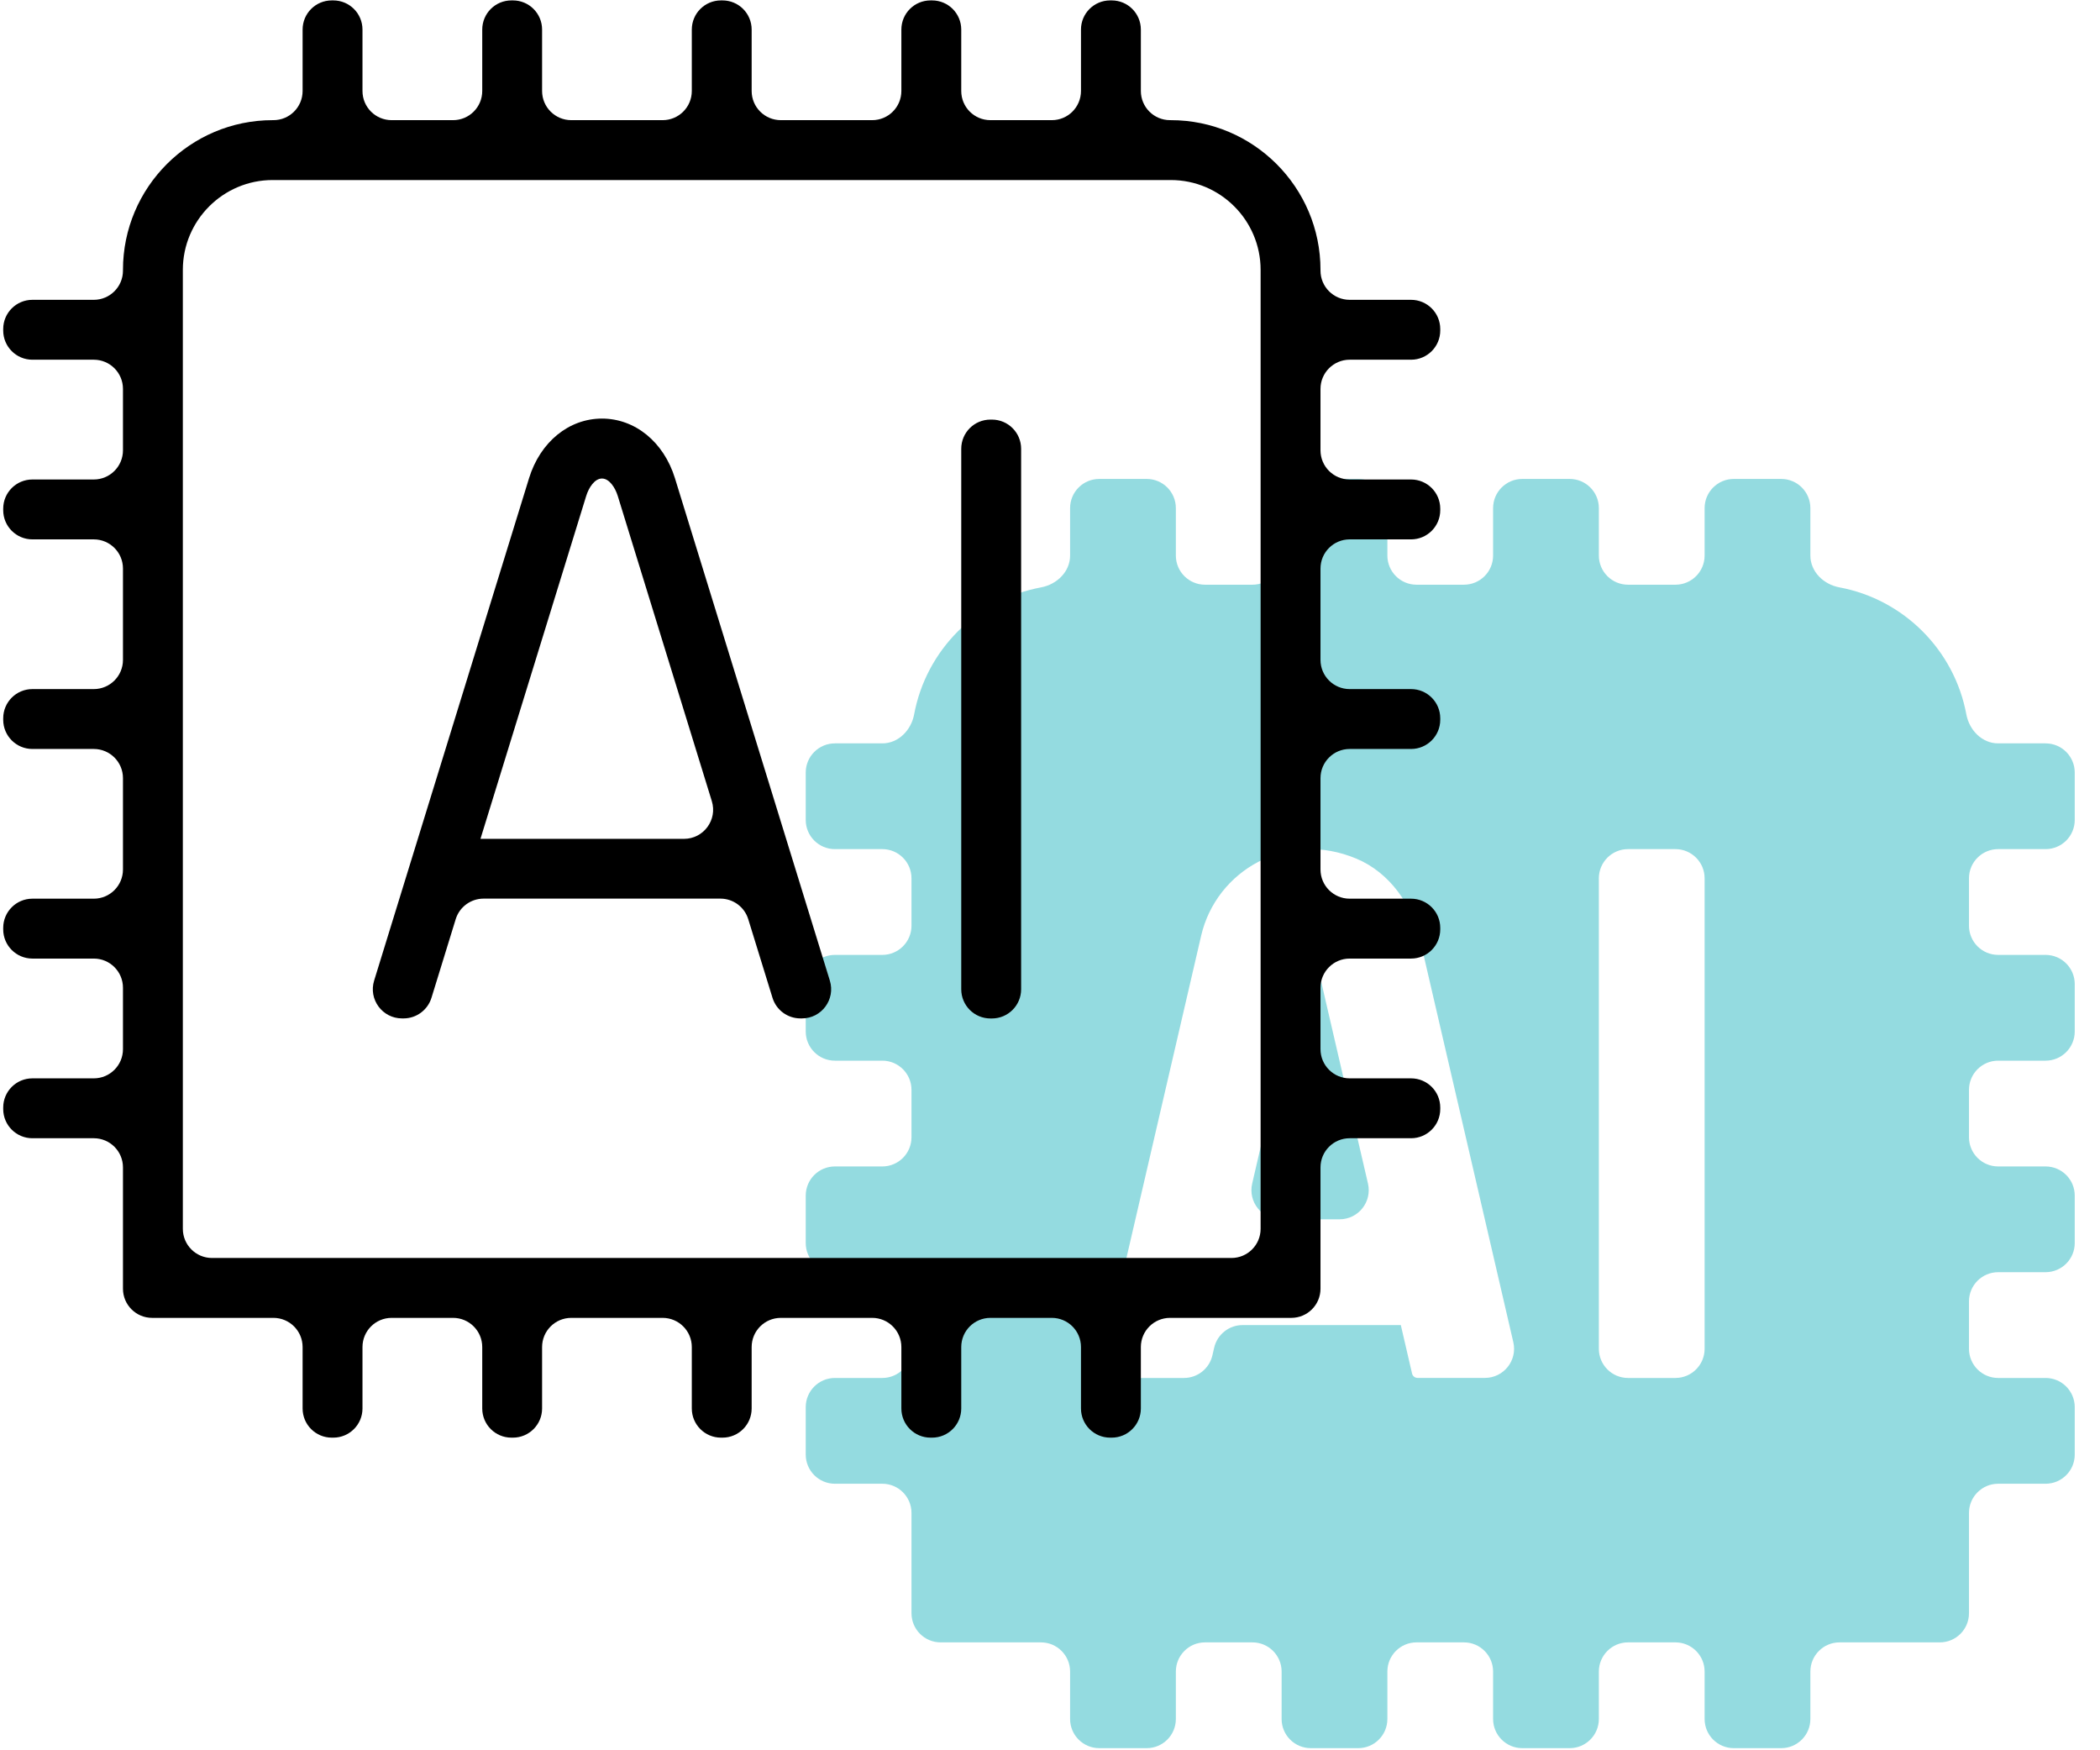 <svg width="72" height="60" viewBox="0 0 72 60" fill="none" xmlns="http://www.w3.org/2000/svg">
<path d="M70.134 29.108C70.686 29.108 71.134 28.661 71.134 28.108V26.483C71.134 25.93 70.686 25.483 70.134 25.483H68.508C67.956 25.483 67.518 25.031 67.417 24.488C67.008 22.285 65.267 20.544 63.064 20.135C62.521 20.034 62.07 19.596 62.07 19.044V17.418C62.07 16.866 61.622 16.418 61.07 16.418H59.444C58.892 16.418 58.444 16.866 58.444 17.418V19.044C58.444 19.596 57.996 20.044 57.444 20.044H55.818C55.266 20.044 54.818 19.596 54.818 19.044V17.418C54.818 16.866 54.37 16.418 53.818 16.418H52.192C51.64 16.418 51.192 16.866 51.192 17.418V19.044C51.192 19.596 50.745 20.044 50.192 20.044H48.567C48.014 20.044 47.567 19.596 47.567 19.044V17.418C47.567 16.866 47.119 16.418 46.567 16.418H44.941C44.389 16.418 43.941 16.866 43.941 17.418V19.044C43.941 19.596 43.493 20.044 42.941 20.044H41.315C40.763 20.044 40.315 19.596 40.315 19.044V17.418C40.315 16.866 39.867 16.418 39.315 16.418H37.689C37.137 16.418 36.689 16.866 36.689 17.418V19.044C36.689 19.596 36.238 20.034 35.695 20.135C33.492 20.544 31.751 22.285 31.342 24.488C31.241 25.031 30.803 25.483 30.251 25.483H28.625C28.073 25.483 27.625 25.93 27.625 26.483V28.108C27.625 28.661 28.073 29.108 28.625 29.108H30.251C30.803 29.108 31.251 29.556 31.251 30.108V31.734C31.251 32.286 30.803 32.734 30.251 32.734H28.625C28.073 32.734 27.625 33.182 27.625 33.734V35.36C27.625 35.912 28.073 36.36 28.625 36.36H30.251C30.803 36.36 31.251 36.808 31.251 37.36V38.986C31.251 39.538 30.803 39.986 30.251 39.986H28.625C28.073 39.986 27.625 40.433 27.625 40.986V42.611C27.625 43.164 28.073 43.611 28.625 43.611H30.251C30.803 43.611 31.251 44.059 31.251 44.611V46.237C31.251 46.789 30.803 47.237 30.251 47.237H28.625C28.073 47.237 27.625 47.685 27.625 48.237V49.863C27.625 50.415 28.073 50.863 28.625 50.863H30.251C30.803 50.863 31.251 51.311 31.251 51.863V55.301C31.251 55.854 31.698 56.301 32.251 56.301H35.689C36.242 56.301 36.689 56.749 36.689 57.301V58.927C36.689 59.48 37.137 59.927 37.689 59.927H39.315C39.867 59.927 40.315 59.48 40.315 58.927V57.301C40.315 56.749 40.763 56.301 41.315 56.301H42.941C43.493 56.301 43.941 56.749 43.941 57.301V58.927C43.941 59.48 44.389 59.927 44.941 59.927H46.567C47.119 59.927 47.567 59.48 47.567 58.927V57.301C47.567 56.749 48.014 56.301 48.567 56.301H50.192C50.745 56.301 51.192 56.749 51.192 57.301V58.927C51.192 59.48 51.64 59.927 52.192 59.927H53.818C54.37 59.927 54.818 59.48 54.818 58.927V57.301C54.818 56.749 55.266 56.301 55.818 56.301H57.444C57.996 56.301 58.444 56.749 58.444 57.301V58.927C58.444 59.48 58.892 59.927 59.444 59.927H61.07C61.622 59.927 62.07 59.48 62.07 58.927V57.301C62.07 56.749 62.517 56.301 63.07 56.301H66.508C67.061 56.301 67.508 55.854 67.508 55.301V51.863C67.508 51.311 67.956 50.863 68.508 50.863H70.134C70.686 50.863 71.134 50.415 71.134 49.863V48.237C71.134 47.685 70.686 47.237 70.134 47.237H68.508C67.956 47.237 67.508 46.789 67.508 46.237V44.611C67.508 44.059 67.956 43.611 68.508 43.611H70.134C70.686 43.611 71.134 43.164 71.134 42.611V40.986C71.134 40.433 70.686 39.986 70.134 39.986H68.508C67.956 39.986 67.508 39.538 67.508 38.986V37.36C67.508 36.808 67.956 36.36 68.508 36.36H70.134C70.686 36.36 71.134 35.912 71.134 35.36V33.734C71.134 33.182 70.686 32.734 70.134 32.734H68.508C67.956 32.734 67.508 32.286 67.508 31.734V30.108C67.508 29.556 67.956 29.108 68.508 29.108H70.134ZM48.027 45.424C48.027 45.424 48.027 45.424 48.027 45.424H42.603C42.138 45.424 41.734 45.745 41.629 46.198L41.568 46.463C41.463 46.916 41.059 47.237 40.594 47.237H38.925C38.281 47.237 37.805 46.638 37.951 46.011L41.182 32.078C41.702 29.835 44.128 28.438 46.506 29.435C47.643 29.912 48.408 31.005 48.685 32.205L51.885 46.01C52.031 46.636 51.555 47.235 50.911 47.235H48.603C48.512 47.235 48.433 47.173 48.413 47.084L48.028 45.424C48.027 45.424 48.027 45.424 48.027 45.424V45.424ZM54.818 30.108C54.818 29.556 55.266 29.108 55.818 29.108H57.444C57.996 29.108 58.444 29.556 58.444 30.108V46.237C58.444 46.789 57.996 47.237 57.444 47.237H55.818C55.266 47.237 54.818 46.789 54.818 46.237V30.108ZM45.122 32.897C45.123 32.897 45.123 32.898 45.123 32.898L46.902 40.573C47.047 41.2 46.571 41.798 45.928 41.798H43.907C43.263 41.798 42.787 41.2 42.932 40.573L44.711 32.897C44.733 32.801 44.818 32.734 44.916 32.734C45.014 32.734 45.099 32.801 45.121 32.896C45.121 32.897 45.121 32.897 45.122 32.897V32.897Z" fill="#4EC3CC" fill-opacity="0.6"/>
<path d="M48.38 12.331C48.932 12.331 49.38 11.883 49.38 11.331V11.278C49.38 10.726 48.932 10.278 48.38 10.278H46.274C45.722 10.278 45.274 9.83 45.274 9.278V9.252C45.274 6.421 42.971 4.119 40.142 4.119H40.115C39.563 4.119 39.115 3.672 39.115 3.119V1.014C39.115 0.461 38.668 0.014 38.115 0.014H38.062C37.51 0.014 37.062 0.461 37.062 1.014V3.119C37.062 3.672 36.615 4.119 36.062 4.119H33.957C33.404 4.119 32.957 3.672 32.957 3.119V1.014C32.957 0.461 32.509 0.014 31.957 0.014H31.904C31.351 0.014 30.904 0.461 30.904 1.014V3.119C30.904 3.672 30.456 4.119 29.904 4.119H26.771C26.219 4.119 25.771 3.672 25.771 3.119V1.014C25.771 0.461 25.324 0.014 24.771 0.014H24.719C24.166 0.014 23.719 0.461 23.719 1.014V3.119C23.719 3.672 23.271 4.119 22.719 4.119H19.586C19.034 4.119 18.586 3.672 18.586 3.119V1.014C18.586 0.461 18.139 0.014 17.586 0.014H17.534C16.981 0.014 16.534 0.461 16.534 1.014V3.119C16.534 3.672 16.086 4.119 15.534 4.119H13.428C12.875 4.119 12.428 3.672 12.428 3.119V1.014C12.428 0.461 11.98 0.014 11.428 0.014H11.375C10.822 0.014 10.375 0.461 10.375 1.014V3.119C10.375 3.672 9.927 4.119 9.375 4.119H9.348C6.519 4.119 4.216 6.421 4.216 9.252V9.278C4.216 9.83 3.768 10.278 3.216 10.278H1.11C0.558 10.278 0.11 10.726 0.11 11.278V11.331C0.11 11.883 0.558 12.331 1.11 12.331H3.216C3.768 12.331 4.216 12.779 4.216 13.331V15.437C4.216 15.989 3.768 16.437 3.216 16.437H1.11C0.558 16.437 0.11 16.884 0.11 17.437V17.49C0.11 18.042 0.558 18.49 1.11 18.49H3.216C3.768 18.49 4.216 18.937 4.216 19.49V22.622C4.216 23.174 3.768 23.622 3.216 23.622H1.11C0.558 23.622 0.11 24.07 0.11 24.622V24.675C0.11 25.227 0.558 25.675 1.11 25.675H3.216C3.768 25.675 4.216 26.122 4.216 26.675V29.807C4.216 30.359 3.768 30.807 3.216 30.807H1.11C0.558 30.807 0.11 31.255 0.11 31.807V31.86C0.11 32.412 0.558 32.86 1.11 32.86H3.216C3.768 32.86 4.216 33.308 4.216 33.86V35.966C4.216 36.518 3.768 36.966 3.216 36.966H1.11C0.558 36.966 0.11 37.413 0.11 37.966V38.019C0.11 38.571 0.558 39.019 1.11 39.019H3.216C3.768 39.019 4.216 39.466 4.216 40.019V44.177C4.216 44.73 4.664 45.177 5.216 45.177H9.375C9.927 45.177 10.375 45.625 10.375 46.177V48.283C10.375 48.835 10.822 49.283 11.375 49.283H11.428C11.98 49.283 12.428 48.835 12.428 48.283V46.177C12.428 45.625 12.875 45.177 13.428 45.177H15.534C16.086 45.177 16.534 45.625 16.534 46.177V48.283C16.534 48.835 16.981 49.283 17.534 49.283H17.586C18.139 49.283 18.586 48.835 18.586 48.283V46.177C18.586 45.625 19.034 45.177 19.586 45.177H22.719C23.271 45.177 23.719 45.625 23.719 46.177V48.283C23.719 48.835 24.166 49.283 24.719 49.283H24.771C25.324 49.283 25.771 48.835 25.771 48.283V46.177C25.771 45.625 26.219 45.177 26.771 45.177H29.904C30.456 45.177 30.904 45.625 30.904 46.177V48.283C30.904 48.835 31.351 49.283 31.904 49.283H31.957C32.509 49.283 32.957 48.835 32.957 48.283V46.177C32.957 45.625 33.404 45.177 33.957 45.177H36.062C36.615 45.177 37.062 45.625 37.062 46.177V48.283C37.062 48.835 37.51 49.283 38.062 49.283H38.115C38.668 49.283 39.115 48.835 39.115 48.283V46.177C39.115 45.625 39.563 45.177 40.115 45.177H44.274C44.826 45.177 45.274 44.73 45.274 44.177V40.019C45.274 39.466 45.722 39.019 46.274 39.019H48.38C48.932 39.019 49.38 38.571 49.38 38.019V37.966C49.38 37.413 48.932 36.966 48.38 36.966H46.274C45.722 36.966 45.274 36.518 45.274 35.966V33.86C45.274 33.308 45.722 32.86 46.274 32.86H48.38C48.932 32.86 49.38 32.412 49.38 31.86V31.807C49.38 31.255 48.932 30.807 48.38 30.807H46.274C45.722 30.807 45.274 30.359 45.274 29.807V26.675C45.274 26.122 45.722 25.675 46.274 25.675H48.38C48.932 25.675 49.38 25.227 49.38 24.675V24.622C49.38 24.07 48.932 23.622 48.38 23.622H46.274C45.722 23.622 45.274 23.174 45.274 22.622V19.49C45.274 18.937 45.722 18.49 46.274 18.49H48.38C48.932 18.49 49.38 18.042 49.38 17.49V17.437C49.38 16.884 48.932 16.437 48.38 16.437H46.274C45.722 16.437 45.274 15.989 45.274 15.437V13.331C45.274 12.779 45.722 12.331 46.274 12.331H48.38ZM43.221 42.124C43.221 42.677 42.773 43.124 42.221 43.124H7.269C6.717 43.124 6.269 42.677 6.269 42.124V9.252C6.269 7.554 7.651 6.172 9.348 6.172H40.142C41.84 6.172 43.221 7.554 43.221 9.252V42.124ZM32.957 15.384C32.957 14.832 33.404 14.384 33.957 14.384H34.01C34.562 14.384 35.01 14.832 35.01 15.384V33.913C35.01 34.465 34.562 34.913 34.01 34.913H33.957C33.404 34.913 32.957 34.465 32.957 33.913V15.384ZM20.639 14.349C19.504 14.349 18.523 15.15 18.139 16.392L12.827 33.616C12.629 34.259 13.11 34.911 13.783 34.911H13.837C14.276 34.911 14.663 34.625 14.793 34.206L15.624 31.51C15.753 31.091 16.141 30.805 16.58 30.805H24.699C25.138 30.805 25.525 31.091 25.654 31.51L26.486 34.206C26.615 34.625 27.003 34.911 27.442 34.911H27.496C28.169 34.911 28.65 34.259 28.452 33.616L23.14 16.39C22.756 15.15 21.774 14.349 20.639 14.349ZM16.475 28.755C16.474 28.755 16.474 28.753 16.474 28.753L20.099 16.999C20.192 16.702 20.393 16.404 20.639 16.404C20.886 16.404 21.087 16.704 21.179 16.997L24.405 27.462C24.604 28.105 24.123 28.756 23.45 28.756H16.477C16.476 28.756 16.476 28.756 16.475 28.755V28.755Z" fill="black"/>
</svg>
